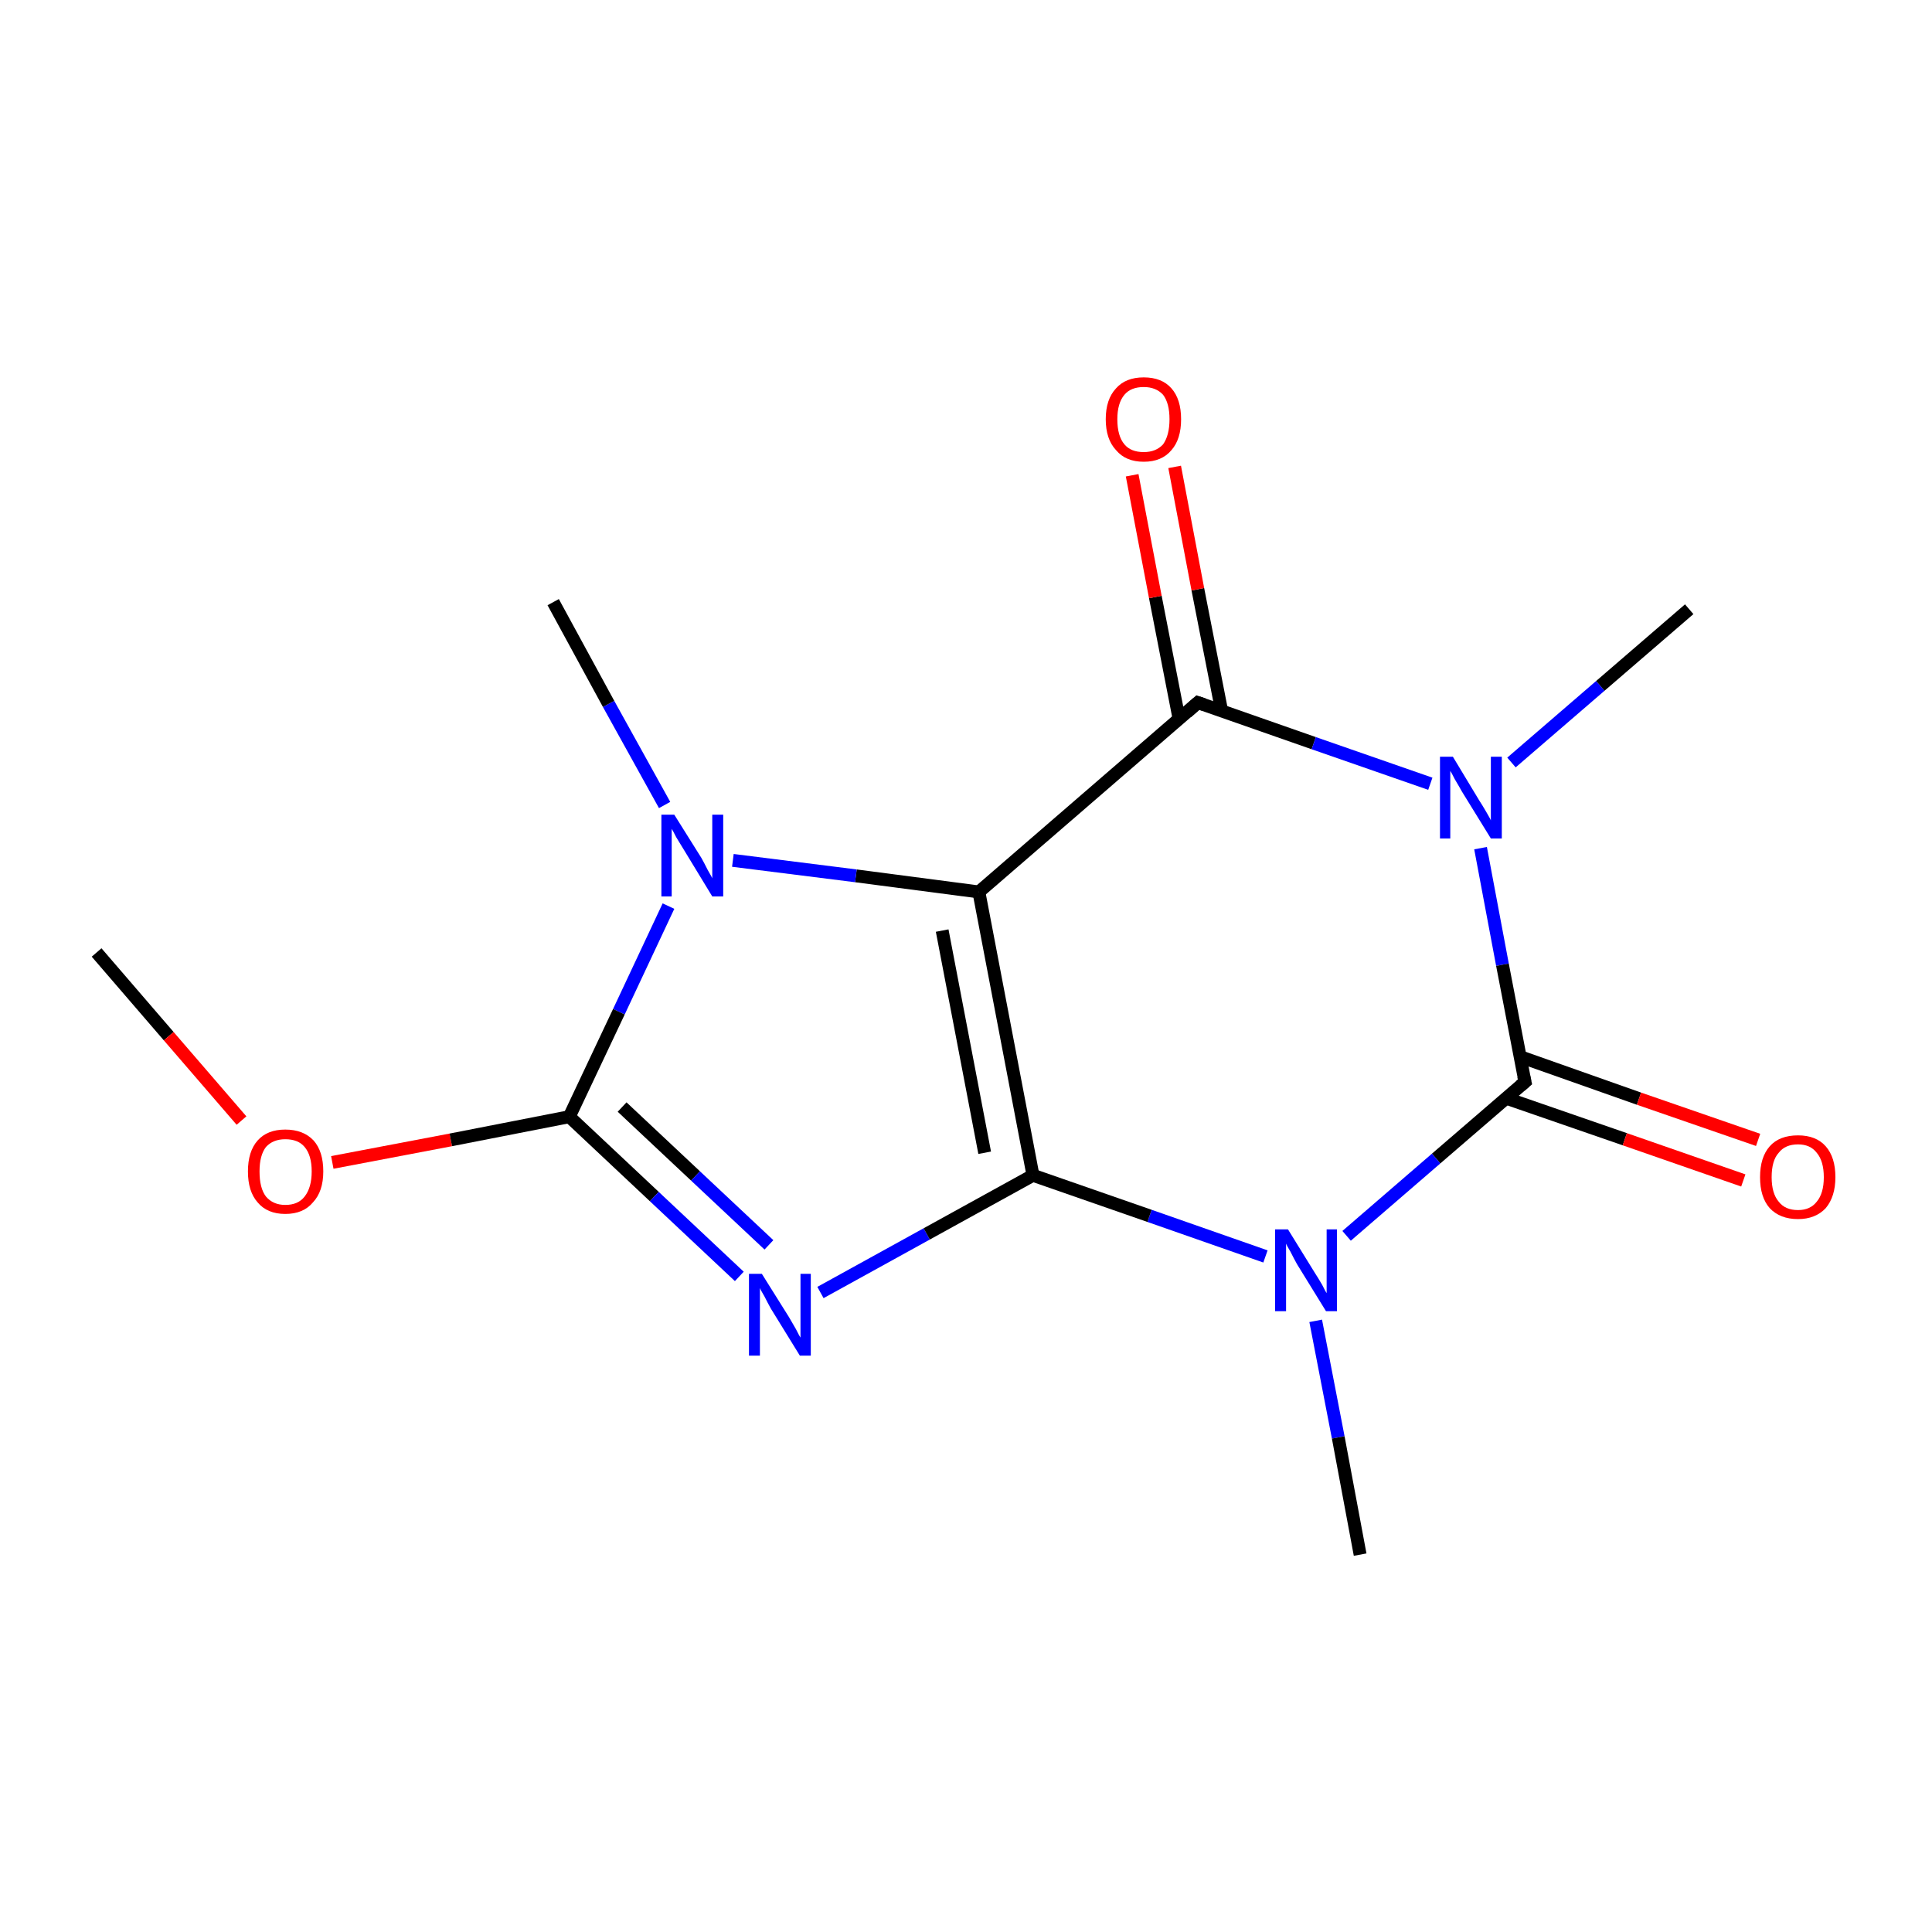 <?xml version='1.0' encoding='iso-8859-1'?>
<svg version='1.1' baseProfile='full'
              xmlns='http://www.w3.org/2000/svg'
                      xmlns:rdkit='http://www.rdkit.org/xml'
                      xmlns:xlink='http://www.w3.org/1999/xlink'
                  xml:space='preserve'
width='300px' height='300px' viewBox='0 0 300 300'>
<!-- END OF HEADER -->
<rect style='opacity:1.0;fill:#FFFFFF;stroke:none' width='300.0' height='300.0' x='0.0' y='0.0'> </rect>
<path class='bond-0 atom-0 atom-1' d='M 15.0,147.9 L 26.2,160.9' style='fill:none;fill-rule:evenodd;stroke:#000000;stroke-width:2.0px;stroke-linecap:butt;stroke-linejoin:miter;stroke-opacity:1' />
<path class='bond-0 atom-0 atom-1' d='M 26.2,160.9 L 37.5,174.0' style='fill:none;fill-rule:evenodd;stroke:#FF0000;stroke-width:2.0px;stroke-linecap:butt;stroke-linejoin:miter;stroke-opacity:1' />
<path class='bond-1 atom-1 atom-2' d='M 51.6,180.5 L 70.0,177.0' style='fill:none;fill-rule:evenodd;stroke:#FF0000;stroke-width:2.0px;stroke-linecap:butt;stroke-linejoin:miter;stroke-opacity:1' />
<path class='bond-1 atom-1 atom-2' d='M 70.0,177.0 L 88.4,173.4' style='fill:none;fill-rule:evenodd;stroke:#000000;stroke-width:2.0px;stroke-linecap:butt;stroke-linejoin:miter;stroke-opacity:1' />
<path class='bond-2 atom-2 atom-3' d='M 88.4,173.4 L 101.6,185.8' style='fill:none;fill-rule:evenodd;stroke:#000000;stroke-width:2.0px;stroke-linecap:butt;stroke-linejoin:miter;stroke-opacity:1' />
<path class='bond-2 atom-2 atom-3' d='M 101.6,185.8 L 114.8,198.2' style='fill:none;fill-rule:evenodd;stroke:#0000FF;stroke-width:2.0px;stroke-linecap:butt;stroke-linejoin:miter;stroke-opacity:1' />
<path class='bond-2 atom-2 atom-3' d='M 96.6,171.9 L 108.0,182.6' style='fill:none;fill-rule:evenodd;stroke:#000000;stroke-width:2.0px;stroke-linecap:butt;stroke-linejoin:miter;stroke-opacity:1' />
<path class='bond-2 atom-2 atom-3' d='M 108.0,182.6 L 119.4,193.3' style='fill:none;fill-rule:evenodd;stroke:#0000FF;stroke-width:2.0px;stroke-linecap:butt;stroke-linejoin:miter;stroke-opacity:1' />
<path class='bond-3 atom-3 atom-4' d='M 127.4,200.7 L 143.9,191.6' style='fill:none;fill-rule:evenodd;stroke:#0000FF;stroke-width:2.0px;stroke-linecap:butt;stroke-linejoin:miter;stroke-opacity:1' />
<path class='bond-3 atom-3 atom-4' d='M 143.9,191.6 L 160.4,182.5' style='fill:none;fill-rule:evenodd;stroke:#000000;stroke-width:2.0px;stroke-linecap:butt;stroke-linejoin:miter;stroke-opacity:1' />
<path class='bond-4 atom-4 atom-5' d='M 160.4,182.5 L 152.0,138.5' style='fill:none;fill-rule:evenodd;stroke:#000000;stroke-width:2.0px;stroke-linecap:butt;stroke-linejoin:miter;stroke-opacity:1' />
<path class='bond-4 atom-4 atom-5' d='M 152.9,179.0 L 146.3,144.5' style='fill:none;fill-rule:evenodd;stroke:#000000;stroke-width:2.0px;stroke-linecap:butt;stroke-linejoin:miter;stroke-opacity:1' />
<path class='bond-5 atom-5 atom-6' d='M 152.0,138.5 L 186.0,109.1' style='fill:none;fill-rule:evenodd;stroke:#000000;stroke-width:2.0px;stroke-linecap:butt;stroke-linejoin:miter;stroke-opacity:1' />
<path class='bond-6 atom-6 atom-7' d='M 189.7,110.4 L 186.0,91.5' style='fill:none;fill-rule:evenodd;stroke:#000000;stroke-width:2.0px;stroke-linecap:butt;stroke-linejoin:miter;stroke-opacity:1' />
<path class='bond-6 atom-6 atom-7' d='M 186.0,91.5 L 182.4,72.5' style='fill:none;fill-rule:evenodd;stroke:#FF0000;stroke-width:2.0px;stroke-linecap:butt;stroke-linejoin:miter;stroke-opacity:1' />
<path class='bond-6 atom-6 atom-7' d='M 183.1,111.7 L 179.4,92.7' style='fill:none;fill-rule:evenodd;stroke:#000000;stroke-width:2.0px;stroke-linecap:butt;stroke-linejoin:miter;stroke-opacity:1' />
<path class='bond-6 atom-6 atom-7' d='M 179.4,92.7 L 175.8,73.8' style='fill:none;fill-rule:evenodd;stroke:#FF0000;stroke-width:2.0px;stroke-linecap:butt;stroke-linejoin:miter;stroke-opacity:1' />
<path class='bond-7 atom-6 atom-8' d='M 186.0,109.1 L 204.0,115.4' style='fill:none;fill-rule:evenodd;stroke:#000000;stroke-width:2.0px;stroke-linecap:butt;stroke-linejoin:miter;stroke-opacity:1' />
<path class='bond-7 atom-6 atom-8' d='M 204.0,115.4 L 222.1,121.7' style='fill:none;fill-rule:evenodd;stroke:#0000FF;stroke-width:2.0px;stroke-linecap:butt;stroke-linejoin:miter;stroke-opacity:1' />
<path class='bond-8 atom-8 atom-9' d='M 234.7,118.4 L 248.5,106.5' style='fill:none;fill-rule:evenodd;stroke:#0000FF;stroke-width:2.0px;stroke-linecap:butt;stroke-linejoin:miter;stroke-opacity:1' />
<path class='bond-8 atom-8 atom-9' d='M 248.5,106.5 L 262.3,94.6' style='fill:none;fill-rule:evenodd;stroke:#000000;stroke-width:2.0px;stroke-linecap:butt;stroke-linejoin:miter;stroke-opacity:1' />
<path class='bond-9 atom-8 atom-10' d='M 229.9,131.7 L 233.3,149.8' style='fill:none;fill-rule:evenodd;stroke:#0000FF;stroke-width:2.0px;stroke-linecap:butt;stroke-linejoin:miter;stroke-opacity:1' />
<path class='bond-9 atom-8 atom-10' d='M 233.3,149.8 L 236.8,168.0' style='fill:none;fill-rule:evenodd;stroke:#000000;stroke-width:2.0px;stroke-linecap:butt;stroke-linejoin:miter;stroke-opacity:1' />
<path class='bond-10 atom-10 atom-11' d='M 233.8,170.5 L 252.3,176.9' style='fill:none;fill-rule:evenodd;stroke:#000000;stroke-width:2.0px;stroke-linecap:butt;stroke-linejoin:miter;stroke-opacity:1' />
<path class='bond-10 atom-10 atom-11' d='M 252.3,176.9 L 270.7,183.3' style='fill:none;fill-rule:evenodd;stroke:#FF0000;stroke-width:2.0px;stroke-linecap:butt;stroke-linejoin:miter;stroke-opacity:1' />
<path class='bond-10 atom-10 atom-11' d='M 236.1,164.1 L 254.5,170.6' style='fill:none;fill-rule:evenodd;stroke:#000000;stroke-width:2.0px;stroke-linecap:butt;stroke-linejoin:miter;stroke-opacity:1' />
<path class='bond-10 atom-10 atom-11' d='M 254.5,170.6 L 273.0,177.0' style='fill:none;fill-rule:evenodd;stroke:#FF0000;stroke-width:2.0px;stroke-linecap:butt;stroke-linejoin:miter;stroke-opacity:1' />
<path class='bond-11 atom-10 atom-12' d='M 236.8,168.0 L 223.0,179.9' style='fill:none;fill-rule:evenodd;stroke:#000000;stroke-width:2.0px;stroke-linecap:butt;stroke-linejoin:miter;stroke-opacity:1' />
<path class='bond-11 atom-10 atom-12' d='M 223.0,179.9 L 209.1,191.9' style='fill:none;fill-rule:evenodd;stroke:#0000FF;stroke-width:2.0px;stroke-linecap:butt;stroke-linejoin:miter;stroke-opacity:1' />
<path class='bond-12 atom-12 atom-13' d='M 204.3,205.1 L 207.8,223.2' style='fill:none;fill-rule:evenodd;stroke:#0000FF;stroke-width:2.0px;stroke-linecap:butt;stroke-linejoin:miter;stroke-opacity:1' />
<path class='bond-12 atom-12 atom-13' d='M 207.8,223.2 L 211.2,241.4' style='fill:none;fill-rule:evenodd;stroke:#000000;stroke-width:2.0px;stroke-linecap:butt;stroke-linejoin:miter;stroke-opacity:1' />
<path class='bond-13 atom-5 atom-14' d='M 152.0,138.5 L 132.9,136.0' style='fill:none;fill-rule:evenodd;stroke:#000000;stroke-width:2.0px;stroke-linecap:butt;stroke-linejoin:miter;stroke-opacity:1' />
<path class='bond-13 atom-5 atom-14' d='M 132.9,136.0 L 113.8,133.6' style='fill:none;fill-rule:evenodd;stroke:#0000FF;stroke-width:2.0px;stroke-linecap:butt;stroke-linejoin:miter;stroke-opacity:1' />
<path class='bond-14 atom-14 atom-15' d='M 103.2,125.0 L 94.5,109.3' style='fill:none;fill-rule:evenodd;stroke:#0000FF;stroke-width:2.0px;stroke-linecap:butt;stroke-linejoin:miter;stroke-opacity:1' />
<path class='bond-14 atom-14 atom-15' d='M 94.5,109.3 L 85.9,93.5' style='fill:none;fill-rule:evenodd;stroke:#000000;stroke-width:2.0px;stroke-linecap:butt;stroke-linejoin:miter;stroke-opacity:1' />
<path class='bond-15 atom-14 atom-2' d='M 103.8,140.7 L 96.1,157.1' style='fill:none;fill-rule:evenodd;stroke:#0000FF;stroke-width:2.0px;stroke-linecap:butt;stroke-linejoin:miter;stroke-opacity:1' />
<path class='bond-15 atom-14 atom-2' d='M 96.1,157.1 L 88.4,173.4' style='fill:none;fill-rule:evenodd;stroke:#000000;stroke-width:2.0px;stroke-linecap:butt;stroke-linejoin:miter;stroke-opacity:1' />
<path class='bond-16 atom-12 atom-4' d='M 196.5,195.1 L 178.5,188.8' style='fill:none;fill-rule:evenodd;stroke:#0000FF;stroke-width:2.0px;stroke-linecap:butt;stroke-linejoin:miter;stroke-opacity:1' />
<path class='bond-16 atom-12 atom-4' d='M 178.5,188.8 L 160.4,182.5' style='fill:none;fill-rule:evenodd;stroke:#000000;stroke-width:2.0px;stroke-linecap:butt;stroke-linejoin:miter;stroke-opacity:1' />
<path d='M 184.3,110.6 L 186.0,109.1 L 186.9,109.4' style='fill:none;stroke:#000000;stroke-width:2.0px;stroke-linecap:butt;stroke-linejoin:miter;stroke-miterlimit:10;stroke-opacity:1;' />
<path d='M 236.6,167.1 L 236.8,168.0 L 236.1,168.6' style='fill:none;stroke:#000000;stroke-width:2.0px;stroke-linecap:butt;stroke-linejoin:miter;stroke-miterlimit:10;stroke-opacity:1;' />
<path class='atom-1' d='M 38.5 181.9
Q 38.5 178.8, 40.0 177.1
Q 41.5 175.4, 44.3 175.4
Q 47.1 175.4, 48.7 177.1
Q 50.2 178.8, 50.2 181.9
Q 50.2 185.0, 48.6 186.7
Q 47.1 188.5, 44.3 188.5
Q 41.5 188.5, 40.0 186.7
Q 38.5 185.0, 38.5 181.9
M 44.3 187.1
Q 46.3 187.1, 47.3 185.8
Q 48.4 184.4, 48.4 181.9
Q 48.4 179.4, 47.3 178.1
Q 46.3 176.9, 44.3 176.9
Q 42.4 176.9, 41.3 178.1
Q 40.3 179.4, 40.3 181.9
Q 40.3 184.5, 41.3 185.8
Q 42.4 187.1, 44.3 187.1
' fill='#FF0000'/>
<path class='atom-3' d='M 118.3 197.8
L 122.5 204.5
Q 122.9 205.2, 123.6 206.4
Q 124.2 207.6, 124.3 207.7
L 124.3 197.8
L 125.9 197.8
L 125.9 210.5
L 124.2 210.5
L 119.7 203.2
Q 119.2 202.3, 118.7 201.3
Q 118.1 200.3, 118.0 200.0
L 118.0 210.5
L 116.3 210.5
L 116.3 197.8
L 118.3 197.8
' fill='#0000FF'/>
<path class='atom-7' d='M 171.7 65.1
Q 171.7 62.0, 173.3 60.3
Q 174.8 58.6, 177.6 58.6
Q 180.4 58.6, 181.9 60.3
Q 183.4 62.0, 183.4 65.1
Q 183.4 68.2, 181.9 69.9
Q 180.4 71.7, 177.6 71.7
Q 174.8 71.7, 173.3 69.9
Q 171.7 68.2, 171.7 65.1
M 177.6 70.2
Q 179.5 70.2, 180.6 69.0
Q 181.6 67.6, 181.6 65.1
Q 181.6 62.6, 180.6 61.3
Q 179.5 60.1, 177.6 60.1
Q 175.6 60.1, 174.6 61.3
Q 173.5 62.6, 173.5 65.1
Q 173.5 67.7, 174.6 69.0
Q 175.6 70.2, 177.6 70.2
' fill='#FF0000'/>
<path class='atom-8' d='M 225.6 117.5
L 229.7 124.3
Q 230.1 124.9, 230.8 126.1
Q 231.5 127.3, 231.5 127.4
L 231.5 117.5
L 233.2 117.5
L 233.2 130.2
L 231.5 130.2
L 227.0 122.9
Q 226.5 122.0, 225.9 121.0
Q 225.4 120.0, 225.2 119.7
L 225.2 130.2
L 223.6 130.2
L 223.6 117.5
L 225.6 117.5
' fill='#0000FF'/>
<path class='atom-11' d='M 273.3 182.8
Q 273.3 179.7, 274.8 178.0
Q 276.3 176.3, 279.2 176.3
Q 282.0 176.3, 283.5 178.0
Q 285.0 179.7, 285.0 182.8
Q 285.0 185.8, 283.5 187.6
Q 281.9 189.3, 279.2 189.3
Q 276.4 189.3, 274.8 187.6
Q 273.3 185.9, 273.3 182.8
M 279.2 187.9
Q 281.1 187.9, 282.1 186.6
Q 283.2 185.3, 283.2 182.8
Q 283.2 180.3, 282.1 179.0
Q 281.1 177.7, 279.2 177.7
Q 277.2 177.7, 276.2 179.0
Q 275.1 180.2, 275.1 182.8
Q 275.1 185.3, 276.2 186.6
Q 277.2 187.9, 279.2 187.9
' fill='#FF0000'/>
<path class='atom-12' d='M 200.0 190.9
L 204.2 197.7
Q 204.6 198.3, 205.3 199.5
Q 205.9 200.7, 206.0 200.8
L 206.0 190.9
L 207.6 190.9
L 207.6 203.6
L 205.9 203.6
L 201.4 196.3
Q 200.9 195.4, 200.4 194.4
Q 199.8 193.4, 199.7 193.1
L 199.7 203.6
L 198.0 203.6
L 198.0 190.9
L 200.0 190.9
' fill='#0000FF'/>
<path class='atom-14' d='M 104.7 126.5
L 108.9 133.2
Q 109.3 133.9, 109.9 135.1
Q 110.6 136.3, 110.6 136.4
L 110.6 126.5
L 112.3 126.5
L 112.3 139.2
L 110.6 139.2
L 106.1 131.8
Q 105.6 131.0, 105.0 130.0
Q 104.5 129.0, 104.3 128.7
L 104.3 139.2
L 102.7 139.2
L 102.7 126.5
L 104.7 126.5
' fill='#0000FF'/>
</svg>
